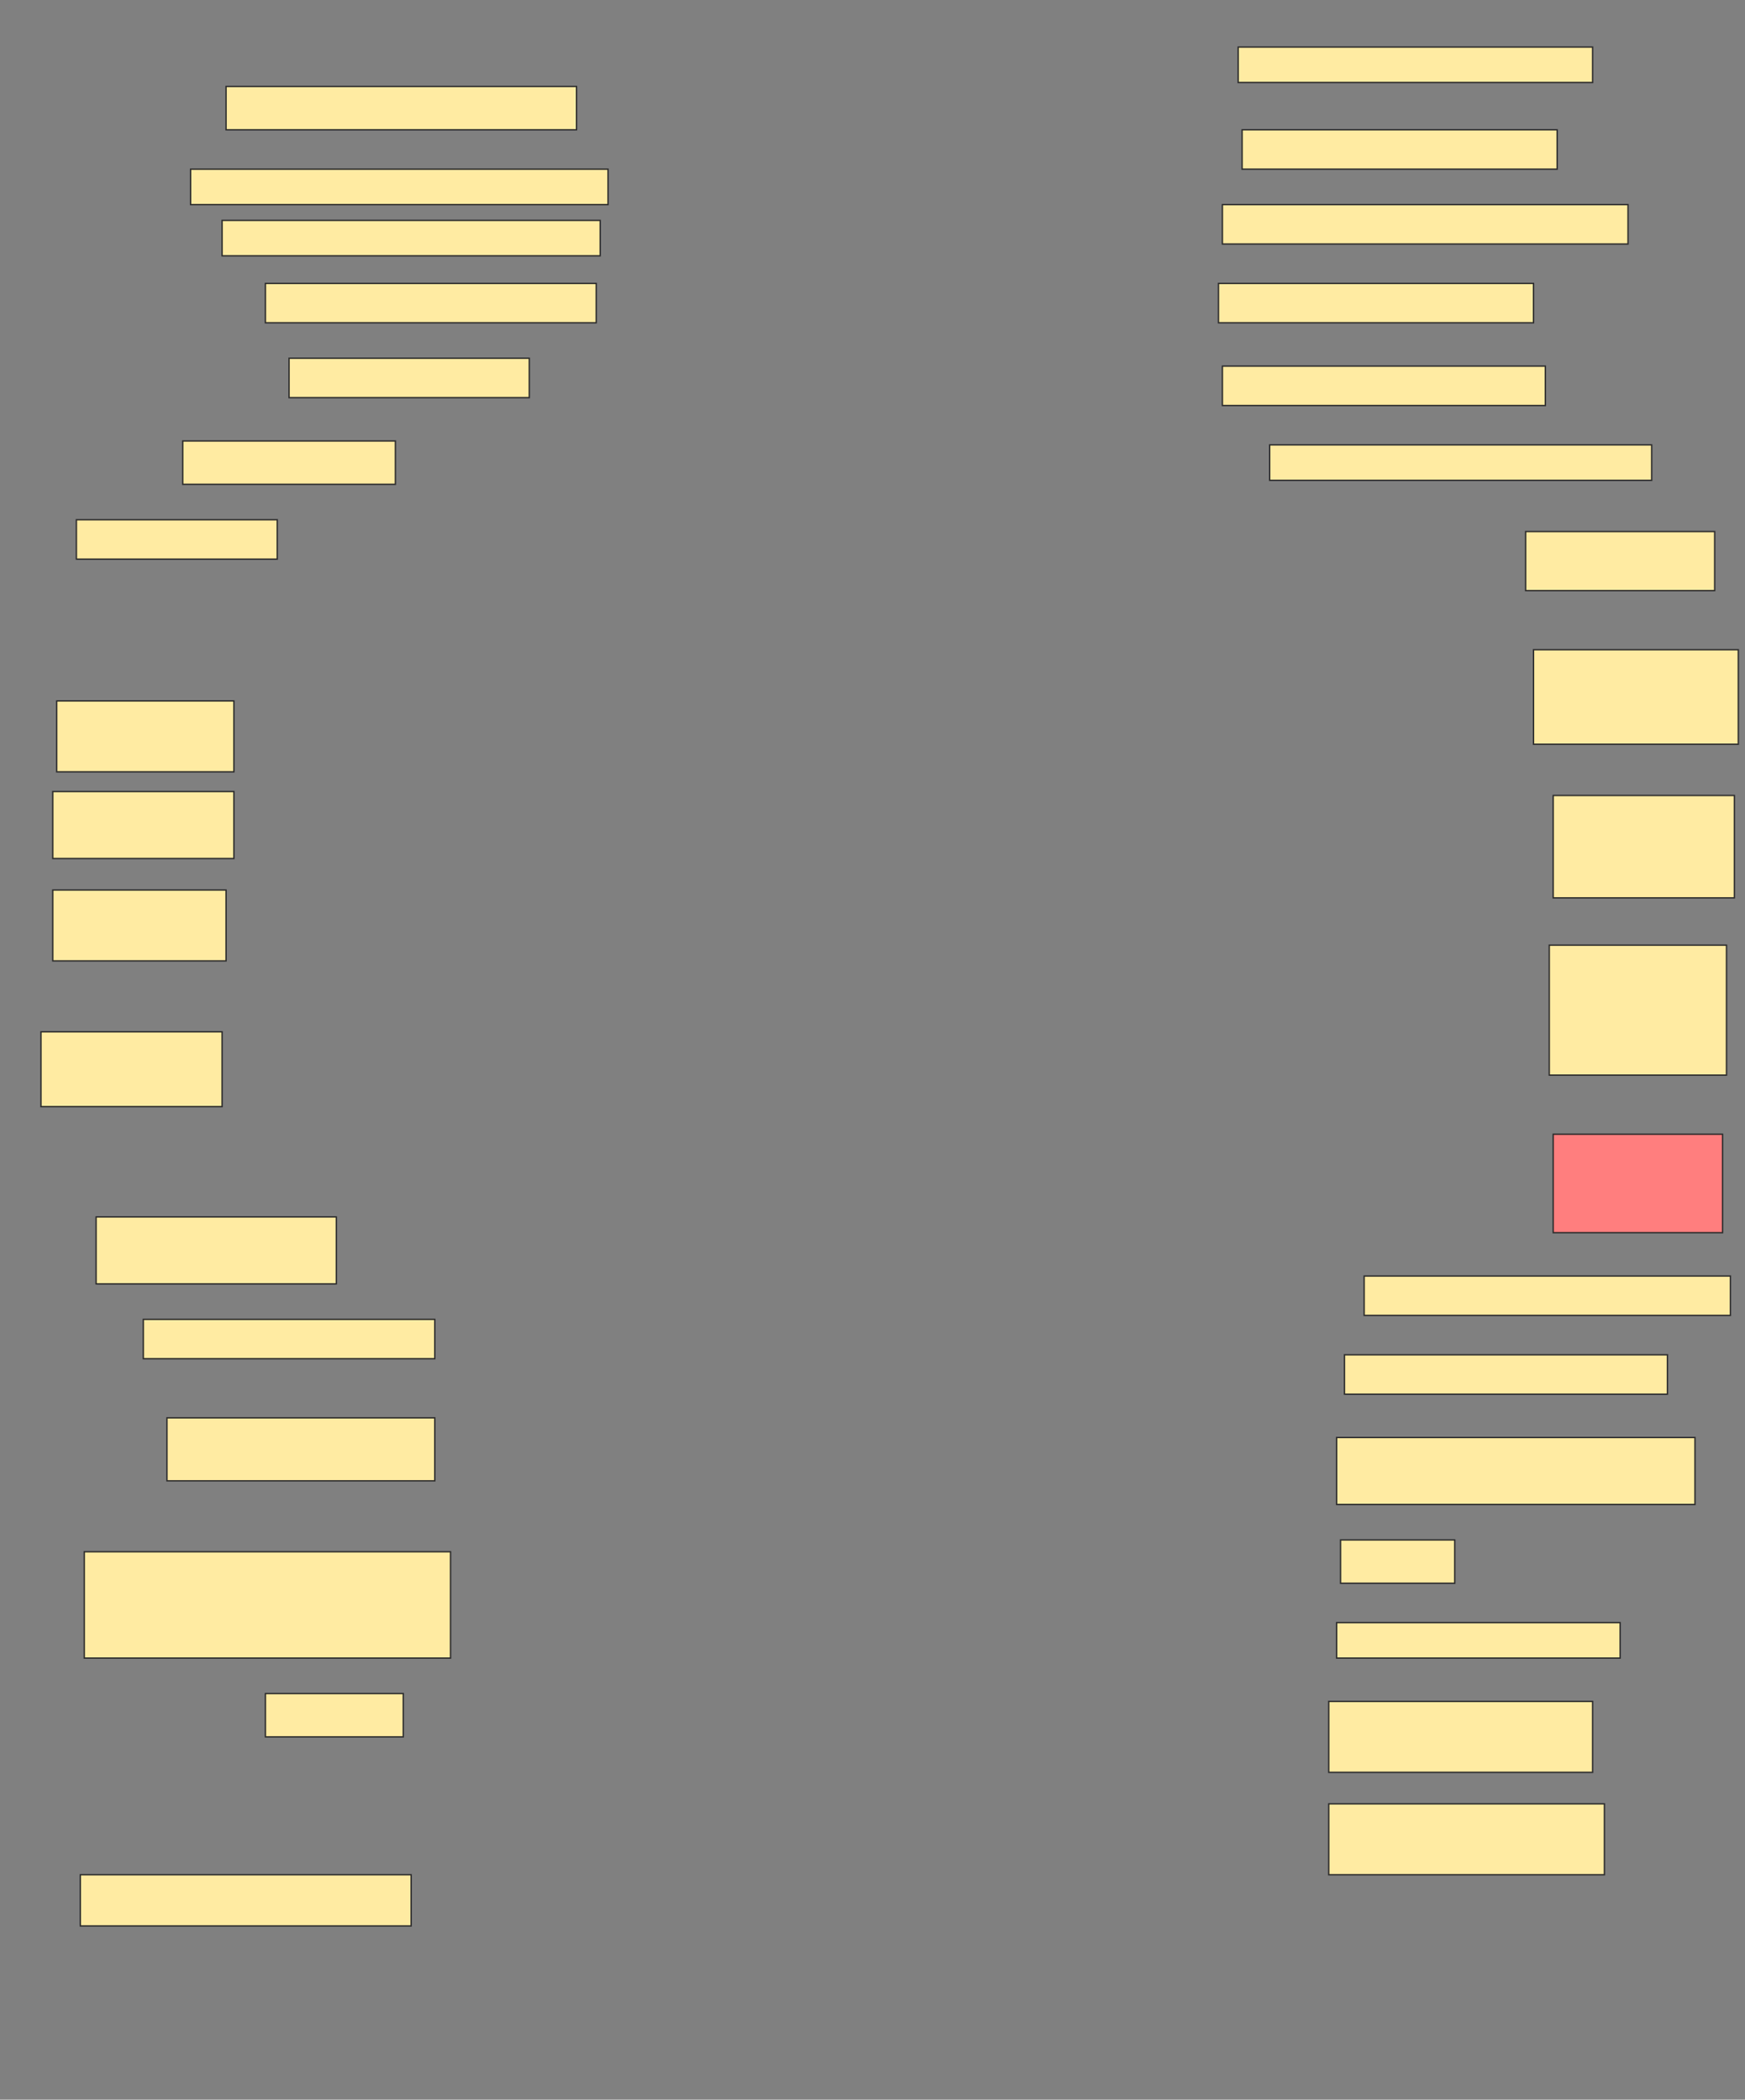 <svg height="1523" width="1266" xmlns="http://www.w3.org/2000/svg">
 <rect width="100%" height="100%" fill="#808080" stroke="none"/>
 <!-- Created with Image Occlusion Enhanced -->
 <g>
  <title>Labels</title>
 </g>
 <g>
  <title>Masks</title>
  <rect fill="#FFEBA2" height="25.714" id="6cd7486881734137bd6aec8a5b9a2296-ao-1" stroke="#2D2D2D" width="257.143" x="898.286" y="34.143"/>
  <rect fill="#FFEBA2" height="31.429" id="6cd7486881734137bd6aec8a5b9a2296-ao-2" stroke="#2D2D2D" width="254.286" x="164" y="62.714"/>
  <rect fill="#FFEBA2" height="28.571" id="6cd7486881734137bd6aec8a5b9a2296-ao-3" stroke="#2D2D2D" width="228.571" x="901.143" y="94.143"/>
  <rect fill="#FFEBA2" height="25.714" id="6cd7486881734137bd6aec8a5b9a2296-ao-4" stroke="#2D2D2D" width="302.857" x="138.286" y="122.714"/>
  <rect fill="#FFEBA2" height="28.571" id="6cd7486881734137bd6aec8a5b9a2296-ao-5" stroke="#2D2D2D" width="294.286" x="886.857" y="148.429"/>
  <rect fill="#FFEBA2" height="25.714" id="6cd7486881734137bd6aec8a5b9a2296-ao-6" stroke="#2D2D2D" width="274.286" x="161.143" y="159.857"/>
  <rect fill="#FFEBA2" height="28.571" id="6cd7486881734137bd6aec8a5b9a2296-ao-7" stroke="#2D2D2D" width="240" x="192.571" y="205.571"/>
  <rect fill="#FFEBA2" height="28.571" id="6cd7486881734137bd6aec8a5b9a2296-ao-8" stroke="#2D2D2D" width="228.571" x="884" y="205.571"/>
  <rect fill="#FFEBA2" height="28.571" id="6cd7486881734137bd6aec8a5b9a2296-ao-9" stroke="#2D2D2D" width="174.286" x="209.714" y="259.857"/>
  <rect fill="#FFEBA2" height="28.571" id="6cd7486881734137bd6aec8a5b9a2296-ao-10" stroke="#2D2D2D" width="234.286" x="886.857" y="265.571"/>
  <rect fill="#FFEBA2" height="25.714" id="6cd7486881734137bd6aec8a5b9a2296-ao-11" stroke="#2D2D2D" width="277.143" x="921.143" y="322.714"/>
  <rect fill="#FFEBA2" height="31.429" id="6cd7486881734137bd6aec8a5b9a2296-ao-12" stroke="#2D2D2D" width="154.286" x="132.571" y="319.857"/>
  <rect fill="#FFEBA2" height="28.571" id="6cd7486881734137bd6aec8a5b9a2296-ao-13" stroke="#2D2D2D" width="145.714" x="55.429" y="377"/>
  <rect fill="#FFEBA2" height="42.857" id="6cd7486881734137bd6aec8a5b9a2296-ao-14" stroke="#2D2D2D" width="137.143" x="1106.857" y="385.571"/>
  <rect fill="#FFEBA2" height="68.571" id="6cd7486881734137bd6aec8a5b9a2296-ao-15" stroke="#2D2D2D" width="148.571" x="1112.571" y="471.286"/>
  <rect fill="#FFEBA2" height="51.429" id="6cd7486881734137bd6aec8a5b9a2296-ao-16" stroke="#2D2D2D" width="128.571" x="41.143" y="508.429"/>
  <rect fill="#FFEBA2" height="74.286" id="6cd7486881734137bd6aec8a5b9a2296-ao-17" stroke="#2D2D2D" width="131.429" x="1126.857" y="577"/>
  <rect fill="#FFEBA2" height="48.571" id="6cd7486881734137bd6aec8a5b9a2296-ao-18" stroke="#2D2D2D" width="131.429" x="38.286" y="574.143"/>
  <rect fill="#FFEBA2" height="51.429" id="6cd7486881734137bd6aec8a5b9a2296-ao-19" stroke="#2D2D2D" width="125.714" x="38.286" y="645.571"/>
  <rect fill="#FFEBA2" height="94.286" id="6cd7486881734137bd6aec8a5b9a2296-ao-20" stroke="#2D2D2D" width="128.571" x="1124" y="685.571"/>
  <rect fill="#FFEBA2" height="54.286" id="6cd7486881734137bd6aec8a5b9a2296-ao-21" stroke="#2D2D2D" width="131.429" x="29.714" y="748.429"/>
  <rect class="qshape" fill="#FF7E7E" height="71.429" id="6cd7486881734137bd6aec8a5b9a2296-ao-22" stroke="#2D2D2D" width="122.857" x="1126.857" y="822.714"/>
  <rect fill="#FFEBA2" height="48.571" id="6cd7486881734137bd6aec8a5b9a2296-ao-23" stroke="#2D2D2D" width="174.286" x="69.714" y="882.714"/>
  <rect fill="#FFEBA2" height="28.571" id="6cd7486881734137bd6aec8a5b9a2296-ao-24" stroke="#2D2D2D" width="265.714" x="989.714" y="925.571"/>
  <rect fill="#FFEBA2" height="28.571" id="6cd7486881734137bd6aec8a5b9a2296-ao-25" stroke="#2D2D2D" width="211.429" x="104" y="957"/>
  <rect fill="#FFEBA2" height="28.571" id="6cd7486881734137bd6aec8a5b9a2296-ao-26" stroke="#2D2D2D" width="234.286" x="975.429" y="982.714"/>
  <rect fill="#FFEBA2" height="45.714" id="6cd7486881734137bd6aec8a5b9a2296-ao-27" stroke="#2D2D2D" width="194.286" x="121.143" y="1028.429"/>
  <rect fill="#FFEBA2" height="48.571" id="6cd7486881734137bd6aec8a5b9a2296-ao-28" stroke="#2D2D2D" width="260" x="969.714" y="1042.714"/>
  <rect fill="#FFEBA2" height="31.429" id="6cd7486881734137bd6aec8a5b9a2296-ao-29" stroke="#2D2D2D" width="82.857" x="972.571" y="1117"/>
  <rect fill="#FFEBA2" height="77.143" id="6cd7486881734137bd6aec8a5b9a2296-ao-30" stroke="#2D2D2D" width="265.714" x="61.143" y="1125.571"/>
  <rect fill="#FFEBA2" height="25.714" id="6cd7486881734137bd6aec8a5b9a2296-ao-31" stroke="#2D2D2D" width="205.714" x="969.714" y="1177"/>
  <rect fill="#FFEBA2" height="31.429" id="6cd7486881734137bd6aec8a5b9a2296-ao-32" stroke="#2D2D2D" width="100" x="192.571" y="1228.429"/>
  <rect fill="#FFEBA2" height="51.429" id="6cd7486881734137bd6aec8a5b9a2296-ao-33" stroke="#2D2D2D" width="191.429" x="964" y="1234.143"/>
  <rect fill="#FFEBA2" height="51.429" id="6cd7486881734137bd6aec8a5b9a2296-ao-34" stroke="#2D2D2D" width="200" x="964" y="1308.429"/>
  <rect fill="#FFEBA2" height="37.143" id="6cd7486881734137bd6aec8a5b9a2296-ao-35" stroke="#2D2D2D" width="240" x="58.286" y="1359.857"/>
 </g>
</svg>